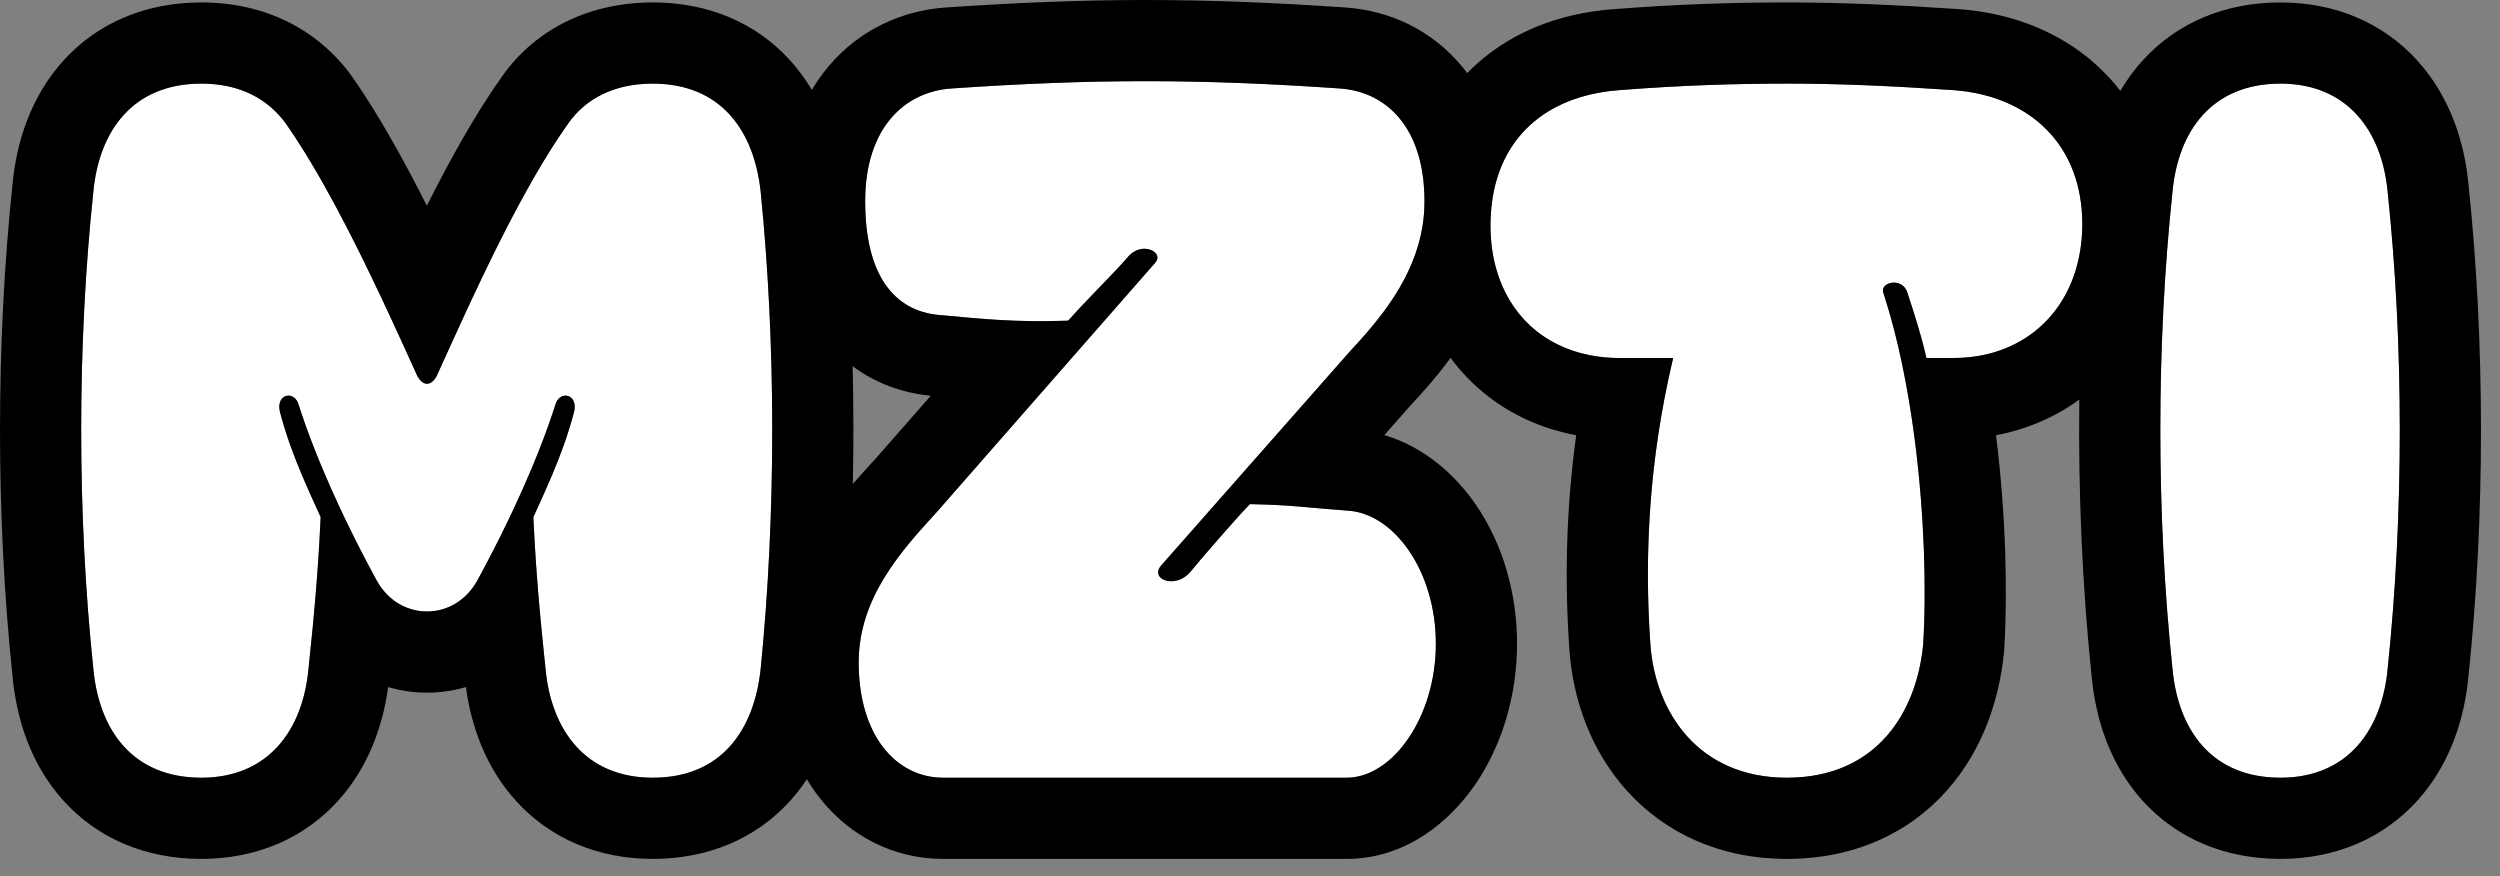 <svg width="117" height="41" viewBox="0 0 117 41" fill="none" xmlns="http://www.w3.org/2000/svg">
<rect x="0" y="0" width="117" height="41" fill="#808080" stroke="none"/>
<g id="Group 46">
<g id="Group 8">
<g id="MZTI">
<path d="M15.007 24.201C14.893 26.709 14.703 28.798 14.437 31.306C14.171 34.155 12.575 36.397 9.422 36.397C6.193 36.397 4.635 34.155 4.369 31.306C3.609 24.087 3.609 16.147 4.369 8.966C4.635 6.155 6.193 3.913 9.422 3.913C11.246 3.913 12.537 4.635 13.373 5.775C15.577 8.928 17.742 13.639 19.528 17.59C19.794 18.084 20.174 18.084 20.44 17.59C22.226 13.639 24.353 8.928 26.595 5.775C27.392 4.635 28.722 3.913 30.546 3.913C33.775 3.913 35.295 6.155 35.599 8.966C36.321 16.147 36.321 24.087 35.599 31.306C35.295 34.155 33.775 36.397 30.546 36.397C27.392 36.397 25.797 34.155 25.531 31.306C25.265 28.798 25.075 26.709 24.961 24.201C25.797 22.377 26.405 21.01 26.861 19.3C27.088 18.426 26.177 18.236 25.987 18.958C25.113 21.694 23.669 24.733 22.34 27.164C21.276 29.102 18.692 29.102 17.628 27.164C16.299 24.733 14.855 21.694 13.981 18.958C13.791 18.236 12.879 18.426 13.107 19.3C13.563 21.01 14.171 22.377 15.007 24.201Z" fill="white"/>
<path d="M58.498 23.593C57.966 24.125 56.181 26.177 55.725 26.747C55.003 27.62 53.711 27.088 54.395 26.404L63.171 16.451C64.729 14.779 66.666 12.499 66.666 9.422C66.666 5.965 64.881 4.293 62.715 4.141C56.067 3.685 51.166 3.685 44.517 4.141C42.351 4.293 40.49 5.965 40.49 9.422C40.49 12.841 41.819 14.551 43.947 14.741C46.379 14.969 47.67 15.083 49.988 15.007C50.938 13.943 52.229 12.689 52.837 11.967C53.483 11.284 54.509 11.816 54.053 12.309L43.833 23.973C42.199 25.759 40.186 27.962 40.186 31.002C40.186 34.459 41.971 36.397 44.137 36.397H63.019C65.185 36.397 67.198 33.547 67.198 30.128C67.198 26.709 65.223 24.011 63.057 23.897C60.968 23.745 60.512 23.631 58.498 23.593Z" fill="white"/>
<path d="M78.303 16.755C77.201 21.39 76.935 25.873 77.239 30.166C77.467 33.319 79.481 36.397 83.622 36.397C87.839 36.397 89.701 33.319 90.004 30.166C90.27 25.873 89.814 18.806 88.143 13.715C87.953 13.221 88.979 12.955 89.245 13.639C89.549 14.551 89.928 15.729 90.156 16.755H91.41C95.019 16.755 97.451 14.171 97.451 10.486C97.451 6.8 95.019 4.483 91.41 4.217C88.599 4.027 86.129 3.913 83.698 3.913C81.228 3.913 78.721 3.989 75.795 4.217C72.148 4.483 69.755 6.724 69.755 10.562C69.755 14.247 72.148 16.755 75.795 16.755H78.303Z" fill="white"/>
<path d="M101.673 31.306C100.913 24.087 100.913 16.147 101.673 8.966C101.939 6.155 103.496 3.913 106.726 3.913C109.879 3.913 111.475 6.155 111.741 8.966C112.5 16.147 112.5 24.087 111.741 31.306C111.475 34.155 109.879 36.397 106.726 36.397C103.496 36.397 101.939 34.155 101.673 31.306Z" fill="white"/>
</g>
<path id="MZTI (Stroke)" fill-rule="evenodd" clip-rule="evenodd" d="M17.628 27.165C17.135 26.262 16.626 25.276 16.136 24.252C16.061 24.098 15.988 23.942 15.915 23.785C15.627 23.171 15.349 22.547 15.087 21.922C14.683 20.959 14.316 19.994 14.015 19.063C14.014 19.062 14.014 19.06 14.013 19.058C14.003 19.025 13.992 18.992 13.981 18.958C13.799 18.267 12.954 18.412 13.085 19.194C13.087 19.21 13.09 19.226 13.094 19.242C13.098 19.261 13.102 19.28 13.107 19.3C13.388 20.353 13.726 21.276 14.14 22.255C14.398 22.867 14.686 23.5 15.007 24.201C14.933 25.824 14.828 27.272 14.69 28.771C14.69 28.774 14.69 28.776 14.69 28.778C14.667 29.024 14.643 29.272 14.619 29.522C14.563 30.1 14.502 30.69 14.437 31.306C14.171 34.155 12.575 36.397 9.422 36.397C6.193 36.397 4.635 34.155 4.369 31.306C3.609 24.087 3.609 16.147 4.369 8.966C4.635 6.155 6.193 3.913 9.422 3.913C11.246 3.913 12.537 4.635 13.373 5.775C14.938 8.014 16.484 11.039 17.888 14.019C17.988 14.232 18.088 14.446 18.187 14.659C18.547 15.431 18.897 16.197 19.234 16.941C19.254 16.985 19.274 17.029 19.294 17.073C19.372 17.247 19.451 17.419 19.528 17.59C19.794 18.084 20.174 18.084 20.44 17.59L20.449 17.569C20.524 17.405 20.599 17.239 20.674 17.073C20.694 17.029 20.713 16.985 20.733 16.942C21.07 16.197 21.419 15.43 21.777 14.656C21.876 14.443 21.975 14.229 22.076 14.014C23.47 11.036 25.004 8.013 26.595 5.775C27.392 4.635 28.722 3.913 30.546 3.913C33.775 3.913 35.295 6.155 35.599 8.966C36.321 16.147 36.321 24.087 35.599 31.306C35.295 34.155 33.775 36.397 30.546 36.397C27.392 36.397 25.797 34.155 25.531 31.306C25.466 30.69 25.405 30.1 25.349 29.522C25.325 29.272 25.301 29.024 25.278 28.778C25.278 28.776 25.278 28.774 25.278 28.771C25.14 27.272 25.035 25.824 24.961 24.201C25.282 23.5 25.57 22.867 25.828 22.255C26.242 21.276 26.58 20.353 26.861 19.3C26.866 19.28 26.87 19.261 26.874 19.242C26.878 19.226 26.881 19.21 26.883 19.194C27.014 18.412 26.169 18.267 25.987 18.958C25.976 18.992 25.965 19.025 25.954 19.058C25.954 19.06 25.953 19.062 25.953 19.063C25.651 19.994 25.285 20.959 24.881 21.922C24.619 22.547 24.34 23.171 24.053 23.785C23.98 23.942 23.907 24.098 23.832 24.252C23.342 25.276 22.833 26.262 22.34 27.165C22.097 27.606 21.776 27.946 21.413 28.187C20.542 28.762 19.426 28.762 18.555 28.187C18.192 27.946 17.871 27.606 17.628 27.165ZM18.164 32.154C19.35 32.505 20.618 32.505 21.804 32.154C22.052 33.996 22.738 35.915 24.134 37.464C25.737 39.242 27.981 40.196 30.546 40.196C33.13 40.196 35.386 39.255 36.998 37.456C37.282 37.139 37.535 36.808 37.761 36.466C37.941 36.768 38.139 37.059 38.357 37.337C39.76 39.13 41.832 40.196 44.137 40.196H63.019C65.828 40.196 67.893 38.402 69.064 36.679C70.292 34.871 70.998 32.55 70.998 30.128C70.998 27.71 70.304 25.421 69.074 23.626C68.126 22.241 66.67 20.916 64.786 20.364L65.987 19.002C66.515 18.435 67.206 17.681 67.886 16.749C68.127 17.075 68.392 17.388 68.679 17.685C70.063 19.112 71.827 20.007 73.766 20.369C73.291 23.824 73.219 27.186 73.449 30.434L73.45 30.44C73.612 32.687 74.419 35.099 76.142 37.009C77.939 39 80.516 40.196 83.622 40.196C86.758 40.196 89.334 39.004 91.125 36.983C92.824 35.064 93.58 32.673 93.786 30.53L93.793 30.466L93.796 30.401C93.962 27.735 93.876 24.078 93.414 20.369C94.839 20.099 96.165 19.537 97.312 18.696C97.259 23.078 97.452 27.494 97.892 31.683C98.079 33.644 98.74 35.771 100.266 37.464C101.884 39.259 104.147 40.196 106.726 40.196C109.291 40.196 111.534 39.242 113.138 37.464C114.653 35.782 115.332 33.665 115.521 31.683C116.306 24.213 116.306 16.021 115.521 8.586C115.331 6.615 114.647 4.507 113.131 2.834C111.53 1.067 109.29 0.114 106.726 0.114C104.148 0.114 101.889 1.05 100.273 2.834C99.868 3.281 99.524 3.757 99.233 4.254C99.004 3.957 98.756 3.672 98.489 3.401C96.669 1.557 94.235 0.616 91.689 0.428L91.678 0.427L91.666 0.427C88.811 0.234 86.248 0.114 83.698 0.114C81.145 0.114 78.541 0.193 75.509 0.429C72.986 0.615 70.534 1.517 68.697 3.388C68.686 3.398 68.676 3.409 68.666 3.42C68.591 3.32 68.513 3.221 68.433 3.124C66.99 1.375 64.999 0.493 62.981 0.351L62.978 0.351L62.975 0.351C56.154 -0.117 51.079 -0.117 44.257 0.351L44.254 0.351L44.251 0.351C42.247 0.492 40.252 1.363 38.792 3.087C38.493 3.44 38.228 3.815 37.995 4.209C37.713 3.732 37.38 3.273 36.992 2.842C35.381 1.054 33.13 0.114 30.546 0.114C27.634 0.114 25.081 1.322 23.491 3.584C22.253 5.327 21.068 7.456 19.977 9.627C18.882 7.458 17.701 5.336 16.488 3.599L16.463 3.563L16.437 3.528C14.848 1.362 12.392 0.114 9.422 0.114C6.844 0.114 4.586 1.05 2.969 2.834C1.443 4.519 0.777 6.635 0.589 8.586C-0.196 16.021 -0.196 24.213 0.589 31.683C0.775 33.644 1.436 35.771 2.963 37.464C4.581 39.259 6.843 40.196 9.422 40.196C11.987 40.196 14.231 39.242 15.834 37.464C17.23 35.915 17.916 33.996 18.164 32.154ZM39.903 17.137C39.948 18.97 39.951 20.813 39.913 22.649C40.252 22.255 40.571 21.908 40.845 21.61C40.899 21.551 40.952 21.494 41.003 21.438L43.559 18.521C42.228 18.393 40.971 17.936 39.903 17.137ZM43.833 23.973C42.199 25.759 40.186 27.962 40.186 31.002C40.186 34.459 41.971 36.397 44.137 36.397H63.019C65.185 36.397 67.198 33.547 67.198 30.128C67.198 26.709 65.223 24.011 63.057 23.897C62.543 23.86 62.127 23.825 61.763 23.792C61.631 23.781 61.505 23.769 61.384 23.758C60.486 23.677 59.835 23.619 58.498 23.593C58.28 23.811 57.851 24.285 57.389 24.808C56.725 25.559 55.994 26.411 55.725 26.747C55.571 26.932 55.392 27.054 55.212 27.125C55.188 27.134 55.165 27.143 55.141 27.151C54.496 27.356 53.876 26.924 54.395 26.405L63.171 16.451C64.198 15.349 65.39 13.982 66.083 12.297C66.307 11.753 66.479 11.175 66.577 10.562C66.635 10.195 66.666 9.815 66.666 9.422C66.666 8.632 66.573 7.936 66.404 7.329C65.831 5.28 64.386 4.258 62.715 4.141C56.067 3.685 51.166 3.685 44.517 4.141C42.351 4.293 40.49 5.965 40.49 9.422C40.49 12.841 41.819 14.551 43.947 14.741C45.014 14.841 45.861 14.919 46.672 14.969C47.709 15.032 48.687 15.05 49.988 15.007C50.283 14.677 50.611 14.328 50.941 13.982C51.123 13.792 51.306 13.603 51.484 13.418C52.023 12.859 52.522 12.342 52.837 11.968C52.987 11.809 53.158 11.716 53.326 11.672C53.335 11.67 53.345 11.667 53.355 11.665C53.898 11.543 54.397 11.937 54.053 12.309L43.833 23.973ZM70.338 7.618C70.093 8.16 69.921 8.762 69.83 9.422C69.78 9.785 69.755 10.165 69.755 10.562C69.755 11.273 69.844 11.94 70.014 12.554C70.61 14.706 72.201 16.202 74.434 16.63C74.865 16.712 75.319 16.755 75.795 16.755H78.303C77.999 18.033 77.759 19.3 77.576 20.554C77.098 23.848 77.019 27.057 77.239 30.166C77.467 33.319 79.481 36.397 83.622 36.397C87.839 36.397 89.701 33.319 90.004 30.166C90.163 27.611 90.065 24.073 89.608 20.554C89.453 19.357 89.255 18.162 89.012 17.009C89.012 17.007 89.011 17.005 89.011 17.003C88.793 15.968 88.538 14.967 88.243 14.029C88.238 14.012 88.233 13.995 88.228 13.978C88.2 13.89 88.171 13.802 88.143 13.715C87.986 13.306 88.661 13.054 89.049 13.367C89.064 13.378 89.078 13.391 89.091 13.404C89.154 13.465 89.207 13.542 89.245 13.639C89.538 14.518 89.901 15.644 90.131 16.643C90.14 16.68 90.148 16.718 90.156 16.755H91.41C91.9 16.755 92.367 16.707 92.81 16.616C95.634 16.034 97.451 13.672 97.451 10.486C97.451 6.801 95.019 4.483 91.41 4.217C88.599 4.027 86.129 3.913 83.698 3.913C81.228 3.913 78.721 3.989 75.795 4.217C73.213 4.405 71.259 5.584 70.338 7.618ZM111.741 8.966C111.475 6.155 109.879 3.913 106.726 3.913C103.496 3.913 101.939 6.155 101.673 8.966C100.913 16.147 100.913 24.087 101.673 31.306C101.939 34.155 103.496 36.397 106.726 36.397C109.879 36.397 111.475 34.155 111.741 31.306C112.5 24.087 112.5 16.147 111.741 8.966Z" fill="black"/>
</g>
</g>
</svg>
